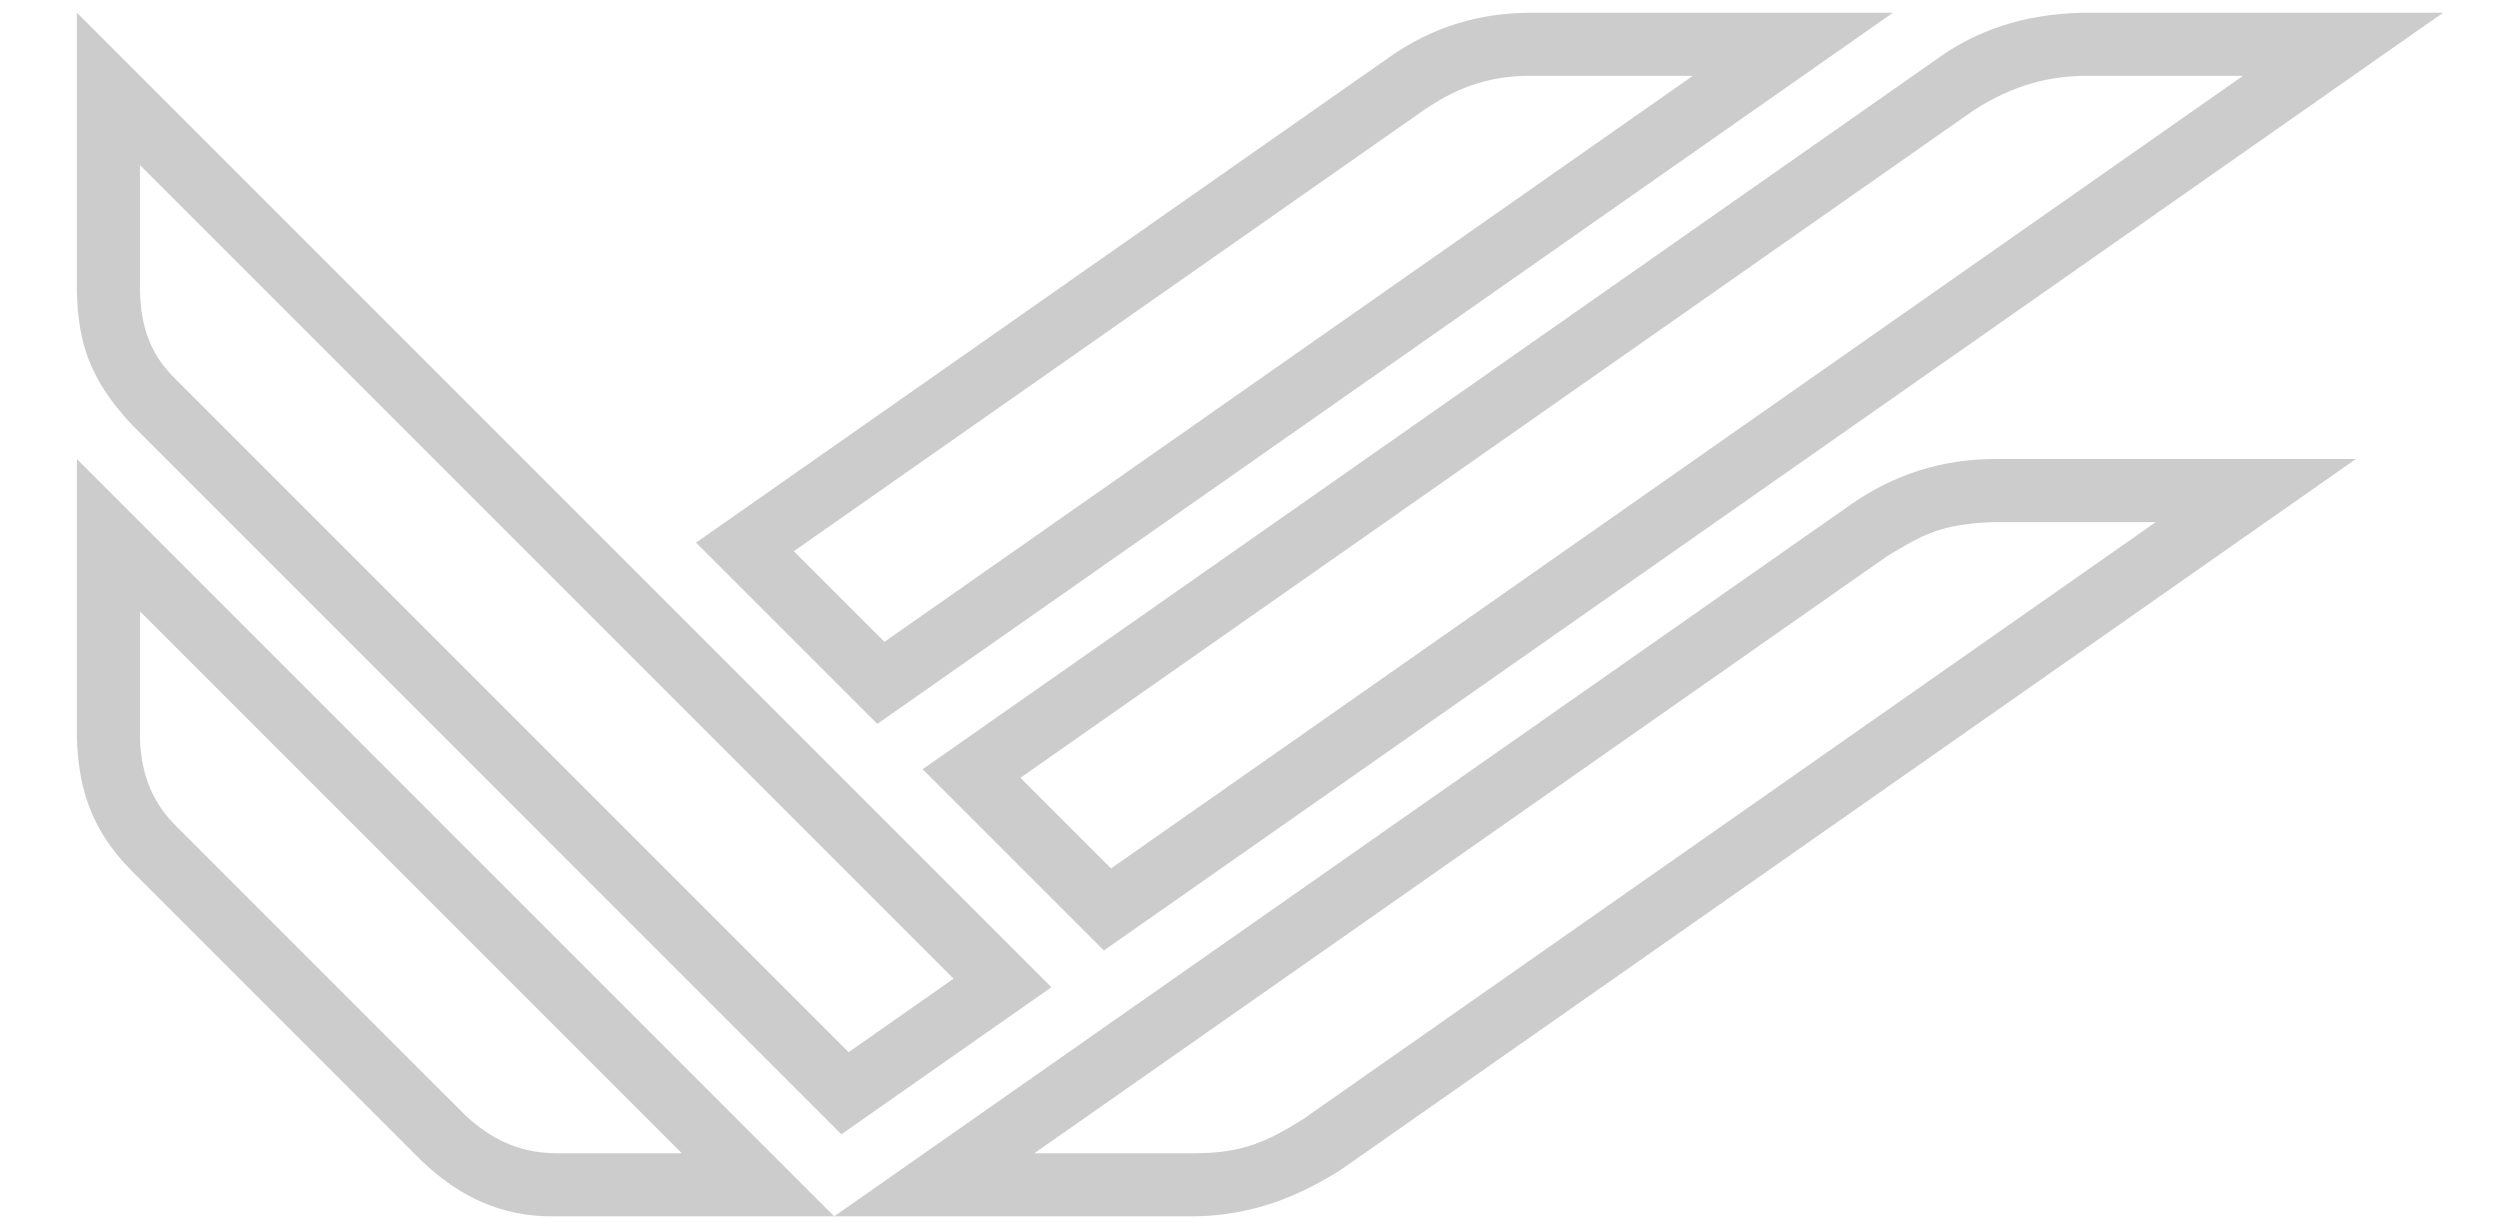 <?xml version="1.0" encoding="UTF-8" standalone="no"?>
<svg
   width="269mm"
   height="132mm"
   viewBox="0 0 762.52 374.173"
   fill-rule="evenodd"
   version="1.1"
   id="svg234"
   sodipodi:docname="logosvg1.svg"
   inkscape:version="1.1.1 (3bf5ae0d25, 2021-09-20)"
   xmlns:inkscape="http://www.inkscape.org/namespaces/inkscape"
   xmlns:sodipodi="http://sodipodi.sourceforge.net/DTD/sodipodi-0.dtd"
   xmlns="http://www.w3.org/2000/svg"
   xmlns:svg="http://www.w3.org/2000/svg"
   xmlns:rdf="http://www.w3.org/1999/02/22-rdf-syntax-ns#"
   xmlns:cc="http://creativecommons.org/ns#"
   xmlns:dc="http://purl.org/dc/elements/1.1/">
  <defs
     id="defs238" />
  <sodipodi:namedview
     pagecolor="#ffffff"
     bordercolor="#666666"
     borderopacity="1"
     objecttolerance="10"
     gridtolerance="10"
     guidetolerance="10"
     inkscape:pageopacity="0"
     inkscape:pageshadow="2"
     inkscape:window-width="1366"
     inkscape:window-height="705"
     id="namedview236"
     showgrid="false"
     units="mm"
     width="300mm"
     inkscape:zoom="0.45254834"
     inkscape:cx="370.12621"
     inkscape:cy="491.66018"
     inkscape:window-x="-8"
     inkscape:window-y="32"
     inkscape:window-maximized="1"
     inkscape:current-layer="g232"
     inkscape:document-rotation="0"
     inkscape:pagecheckerboard="0"
     inkscape:document-units="mm"
     height="136mm" />
  <g
     id="g232"
     transform="matrix(0.566,0,0,0.566,35.704,84.873)">
    <path
       id="path1178-8"
       style="fill:#cccccc;fill-opacity:1;stroke:#000000;stroke-width:0;stroke-linecap:butt;stroke-linejoin:miter;stroke-miterlimit:4;stroke-dasharray:none;stroke-opacity:1"
       d="M -21.663,-143.093 V 7.037 C -20.988,34.281 -15.06,54.455 8.232,79.169 l 382.098,382.121 113.158,-79.235 z m 34.008,82.108 438.432,438.43 -56.58,39.616 L 32.278,55.126 C 22.275,45.36 12.974,32.711 12.346,7.037 Z" />
    <path
       id="path1182-8"
       style="fill:#cccccc;fill-opacity:1;stroke:#000000;stroke-width:0;stroke-linecap:butt;stroke-linejoin:miter;stroke-miterlimit:4;stroke-dasharray:none;stroke-opacity:1"
       d="M -21.663,97.395 V 247.525 c 0.803,24.318 6.117,48.503 29.885,72.145 L 164.185,475.636 c 19.341,18.466 42.268,30.45 72.145,29.882 h 150.13 z m 34.008,82.108 292.004,292.007 h -68.019 c -20.944,-0.157 -35.616,-8.594 -48.089,-19.933 L 32.27,295.622 c -12.045,-11.582 -19.453,-26.984 -19.925,-48.097 z" />
    <path
       id="path1186-5"
       style="fill:#cccccc;fill-opacity:1;stroke:#000000;stroke-width:0;stroke-linecap:butt;stroke-linejoin:miter;stroke-miterlimit:4;stroke-dasharray:none;stroke-opacity:1"
       d="m 762.717,-143.093 c -27.284,-0.08 -53.47,6.982 -78.031,24.603 l -372.69,260.959 97.681,97.678 547.326,-383.24 z m 0,34.011 h 86.421 l -435.593,305.002 -48.838,-48.84 339.492,-237.706 c 15.443,-10.485 32.94,-18.781 58.518,-18.456 z" />
    <path
       id="path1190-7"
       style="fill:#cccccc;fill-opacity:1;stroke:#000000;stroke-width:0;stroke-linecap:butt;stroke-linejoin:miter;stroke-miterlimit:4;stroke-dasharray:none;stroke-opacity:1"
       d="m 1059.191,-143.093 c -31.744,0.675 -57.178,9.631 -78.025,24.608 l -547.069,383.054 97.678,97.678 721.703,-505.34 z m 0,34.011 h 86.421 l -609.967,427.102 -48.838,-48.84 513.866,-359.806 c 21.846,-13.952 40.741,-18.067 58.518,-18.456 z" />
    <path
       id="path1194-6"
       style="fill:#cccccc;fill-opacity:1;stroke:#000000;stroke-width:0;stroke-linecap:butt;stroke-linejoin:miter;stroke-miterlimit:4;stroke-dasharray:none;stroke-opacity:1"
       d="m 1012.213,97.395 c -28.195,0 -54.259,7.993 -78.022,24.611 l -547.73,383.512 h 194.287 c 31.462,-0.503 55.922,-10.889 78.023,-24.608 L 1206.499,97.395 Z m 0,34.011 h 86.421 l -459.366,321.65 c -17.854,11.154 -31.662,18.502 -58.52,18.453 h -86.421 l 459.369,-321.647 c 19.049,-11.493 29.172,-17.7 58.517,-18.456 z" />
  </g>
</svg>
